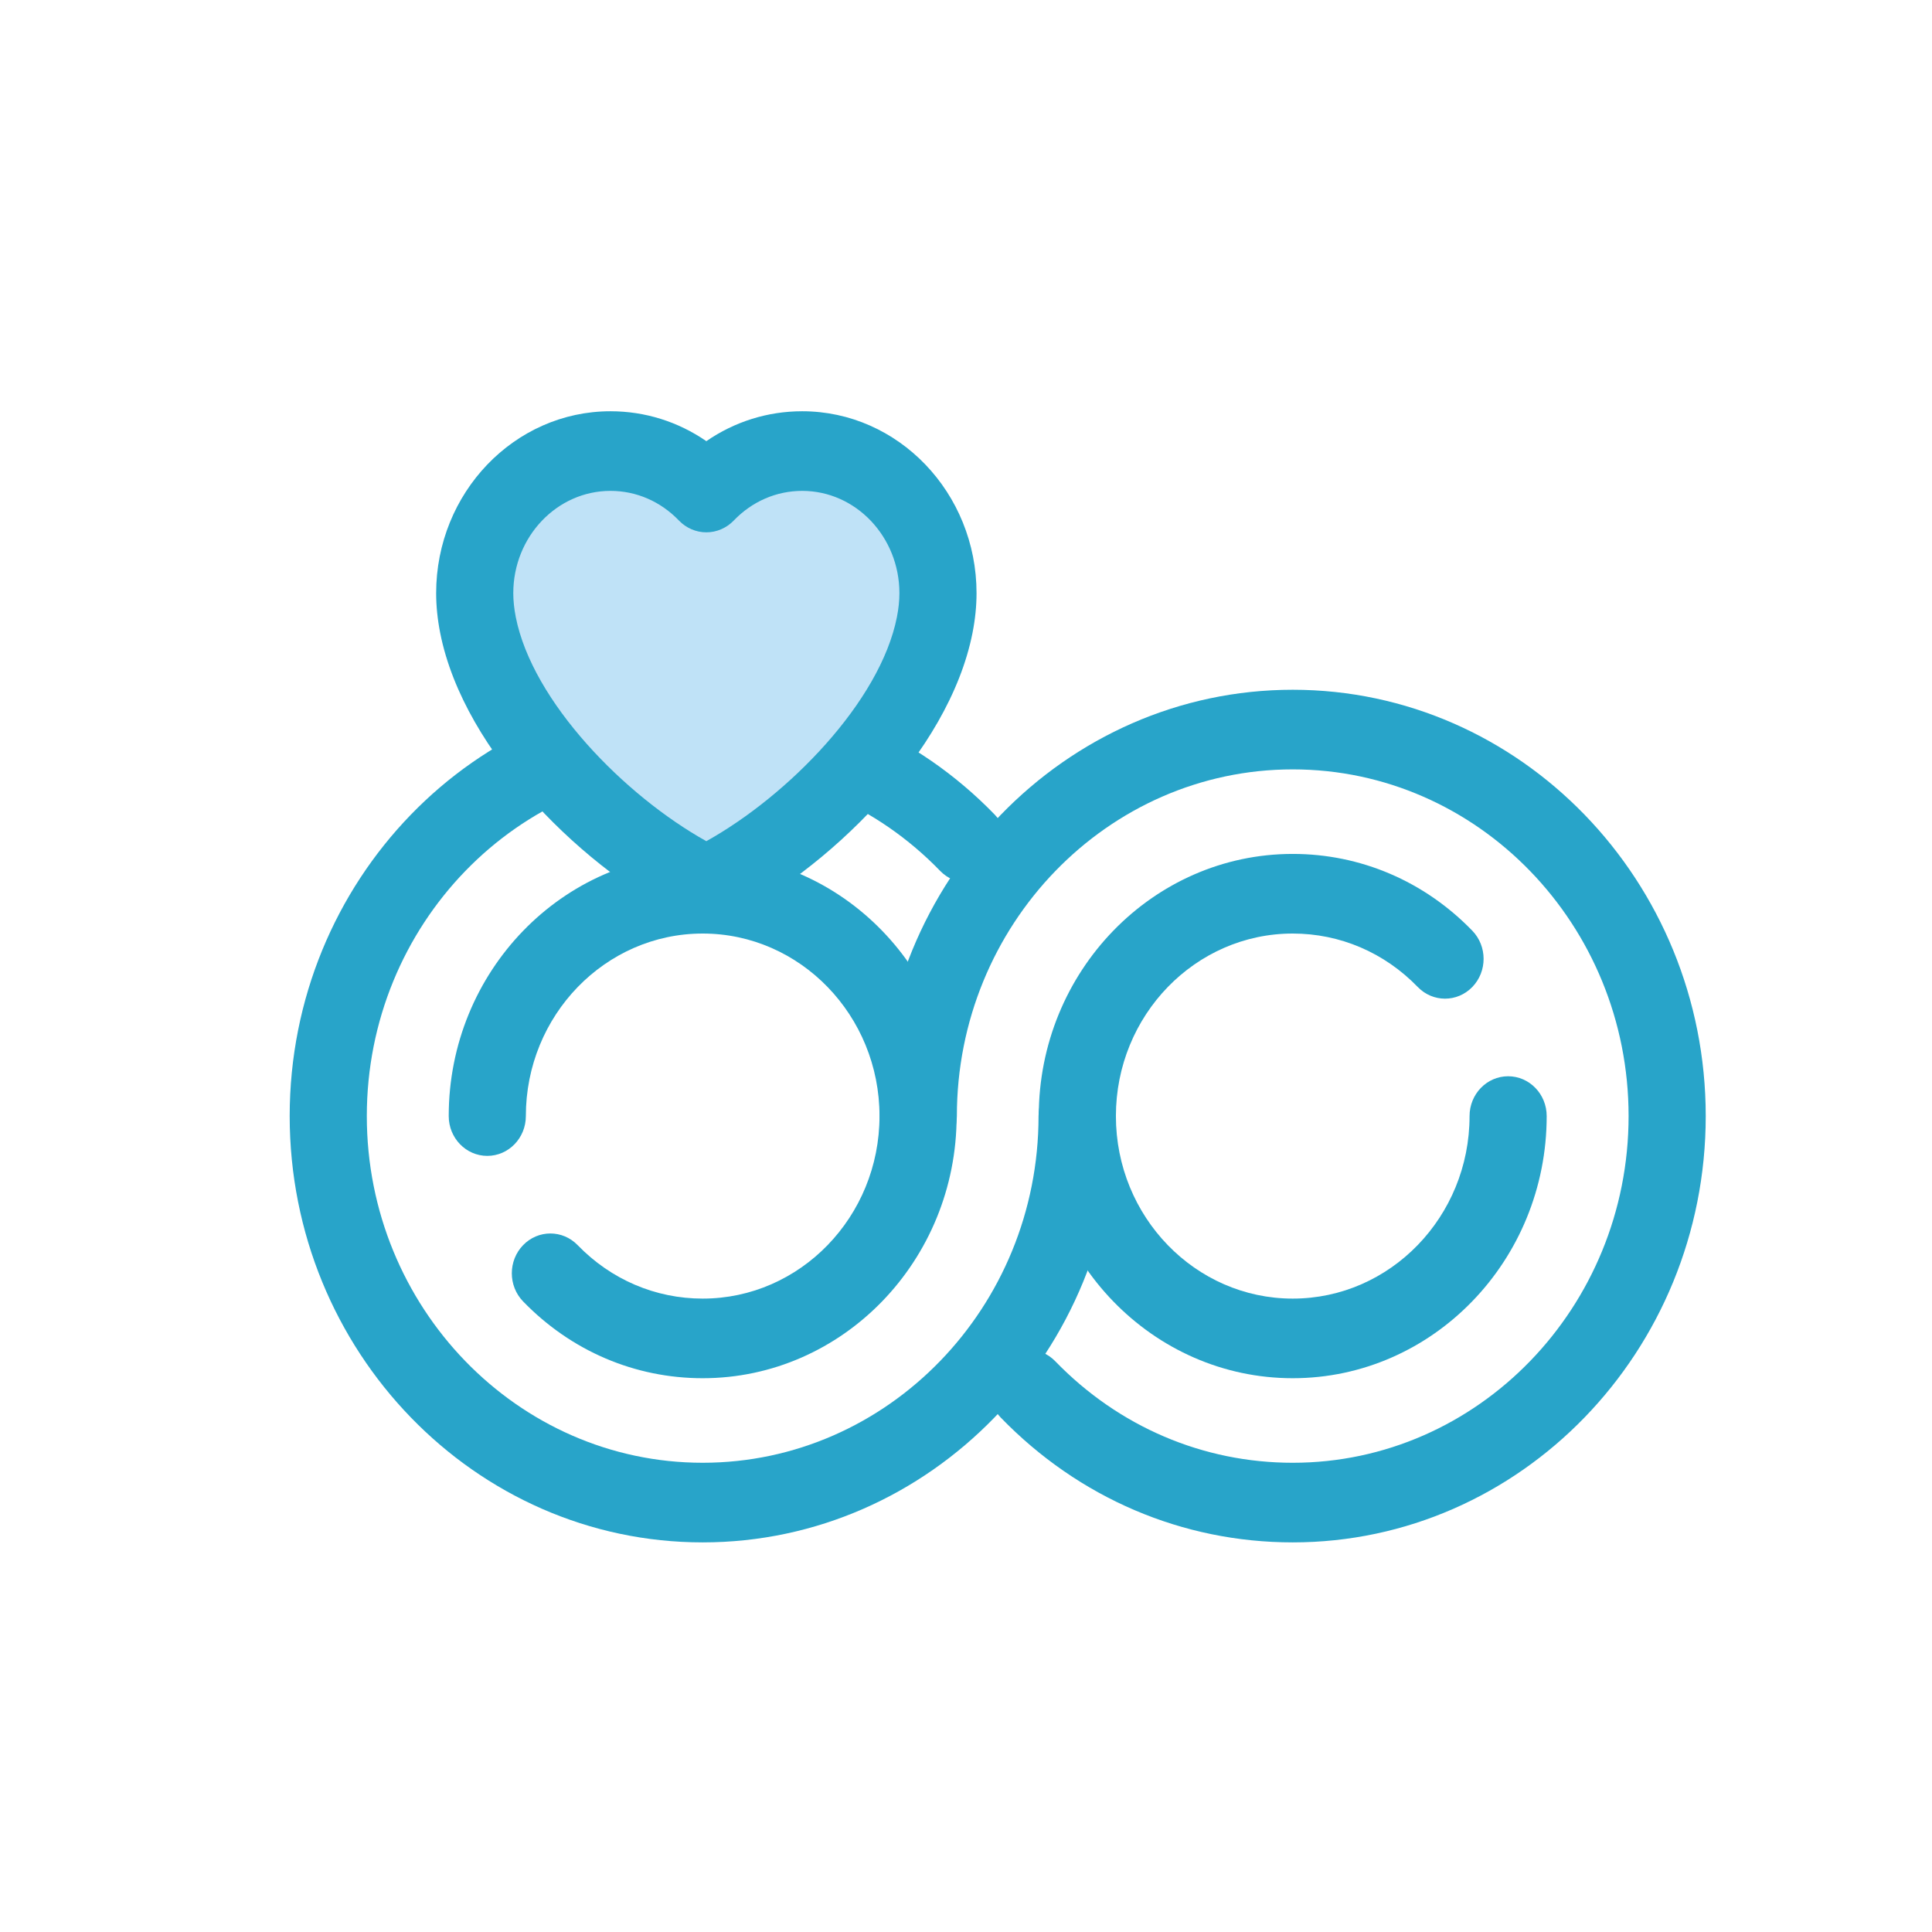 <?xml version="1.0" encoding="UTF-8"?>
<svg width="256px" height="256px" viewBox="0 0 256 256" version="1.1" xmlns="http://www.w3.org/2000/svg" xmlns:xlink="http://www.w3.org/1999/xlink">
    <!-- Generator: Sketch 48.2 (47327) - http://www.bohemiancoding.com/sketch -->
    <title>ic_marry</title>
    <desc>Created with Sketch.</desc>
    <defs></defs>
    <g id="Symbols" stroke="none" stroke-width="1" fill="none" fill-rule="evenodd">
        <g id="ic_marry" fill-rule="nonzero">
            <g id="wedding-rings-copy" transform="translate(38.385, 54.154)">
                <g id="Group" transform="translate(0, 37.072)" fill="#28A4C9">
                    <path d="M54.724,113.148 C24.549,113.148 0,87.807 0,56.659 C0,25.511 24.549,0.17 54.724,0.17 C69.341,0.17 83.083,6.046 93.42,16.715 C95.415,18.775 95.415,22.115 93.42,24.175 C91.424,26.235 88.188,26.235 86.193,24.175 C77.787,15.498 66.611,10.72 54.724,10.72 C30.185,10.72 10.22,31.328 10.22,56.659 C10.22,81.99 30.185,102.598 54.724,102.598 C79.264,102.598 99.228,81.99 99.228,56.659 C99.228,53.746 101.516,51.384 104.338,51.384 C107.16,51.384 109.448,53.746 109.448,56.659 C109.448,87.807 84.899,113.148 54.724,113.148 Z" id="Shape"></path>
                    <path d="M54.724,91.395 C45.736,91.395 37.286,87.782 30.93,81.221 C28.934,79.162 28.934,75.821 30.93,73.761 C32.925,71.701 36.161,71.701 38.157,73.761 C42.582,78.329 48.466,80.845 54.724,80.845 C67.643,80.845 78.154,69.995 78.154,56.659 C78.154,43.323 67.643,32.473 54.724,32.473 C41.804,32.473 31.293,43.323 31.293,56.659 C31.293,59.572 29.005,61.934 26.183,61.934 C23.361,61.934 21.073,59.572 21.073,56.659 C21.073,37.506 36.169,21.923 54.724,21.923 C73.279,21.923 88.374,37.506 88.374,56.659 C88.374,75.812 73.279,91.395 54.724,91.395 Z" id="Shape"></path>
                    <path d="M132.908,113.148 C118.291,113.148 104.549,107.272 94.213,96.604 C92.218,94.544 92.217,91.204 94.213,89.144 C96.209,87.084 99.444,87.083 101.44,89.144 C109.846,97.82 121.021,102.599 132.909,102.599 C157.448,102.599 177.412,81.991 177.412,56.66 C177.412,31.329 157.448,10.721 132.909,10.721 C108.37,10.721 88.405,31.329 88.405,56.66 C88.405,59.573 86.117,61.934 83.295,61.934 C80.473,61.934 78.185,59.573 78.185,56.66 C78.185,25.511 102.735,0.171 132.909,0.171 C163.084,0.171 187.633,25.511 187.633,56.66 C187.633,87.808 163.083,113.148 132.908,113.148 Z" id="Shape"></path>
                    <path d="M132.908,91.395 C114.353,91.395 99.257,75.812 99.257,56.659 C99.257,37.506 114.353,21.923 132.908,21.923 C141.897,21.923 150.347,25.537 156.703,32.097 C158.698,34.157 158.698,37.497 156.703,39.557 C154.706,41.617 151.472,41.617 149.476,39.557 C145.051,34.989 139.167,32.473 132.909,32.473 C119.989,32.473 109.478,43.323 109.478,56.659 C109.478,69.996 119.989,80.845 132.909,80.845 C145.828,80.845 156.339,69.995 156.339,56.659 C156.339,53.746 158.627,51.384 161.449,51.384 C164.271,51.384 166.559,53.746 166.559,56.659 C166.559,75.812 151.463,91.395 132.908,91.395 Z" id="Shape"></path>
                </g>
                <path d="M67.91,5.614 C62.955,5.614 58.467,7.714 55.21,11.108 C51.952,7.714 47.465,5.614 42.509,5.614 C32.572,5.614 24.518,14.047 24.518,24.445 C24.518,25.83 24.67,27.245 24.951,28.669 C27.609,42.081 42.057,56.835 55.21,63.216 C68.362,56.835 82.811,42.081 85.468,28.669 C85.749,27.245 85.902,25.83 85.902,24.445 C85.901,14.047 77.847,5.614 67.91,5.614 Z" id="Shape" fill="#BFE2F7"></path>
                <path d="M55.209,68.49 C54.467,68.49 53.724,68.324 53.035,67.989 C39.354,61.351 23.106,45.684 19.945,29.725 C19.588,27.919 19.407,26.143 19.407,24.445 C19.407,11.152 29.771,0.339 42.509,0.339 C47.089,0.339 51.469,1.723 55.209,4.302 C58.95,1.723 63.33,0.339 67.91,0.339 C80.648,0.339 91.012,11.152 91.012,24.445 C91.012,26.144 90.831,27.92 90.475,29.722 C87.313,45.684 71.066,61.351 57.384,67.989 C56.695,68.323 55.952,68.49 55.209,68.49 Z M42.509,10.889 C35.406,10.889 29.628,16.97 29.628,24.445 C29.628,25.436 29.739,26.503 29.958,27.614 C32.18,38.83 44.354,51.257 55.209,57.308 C66.064,51.258 78.238,38.83 80.461,27.612 C80.68,26.504 80.791,25.438 80.791,24.445 C80.791,16.97 75.013,10.889 67.91,10.889 C64.495,10.889 61.274,12.285 58.839,14.821 C57.879,15.82 56.573,16.382 55.209,16.382 L55.209,16.382 C53.846,16.382 52.539,15.82 51.579,14.821 C49.145,12.285 45.924,10.889 42.509,10.889 Z" id="Shape" fill="#28A4C9"></path>
            </g>
        </g>
    </g>
</svg>